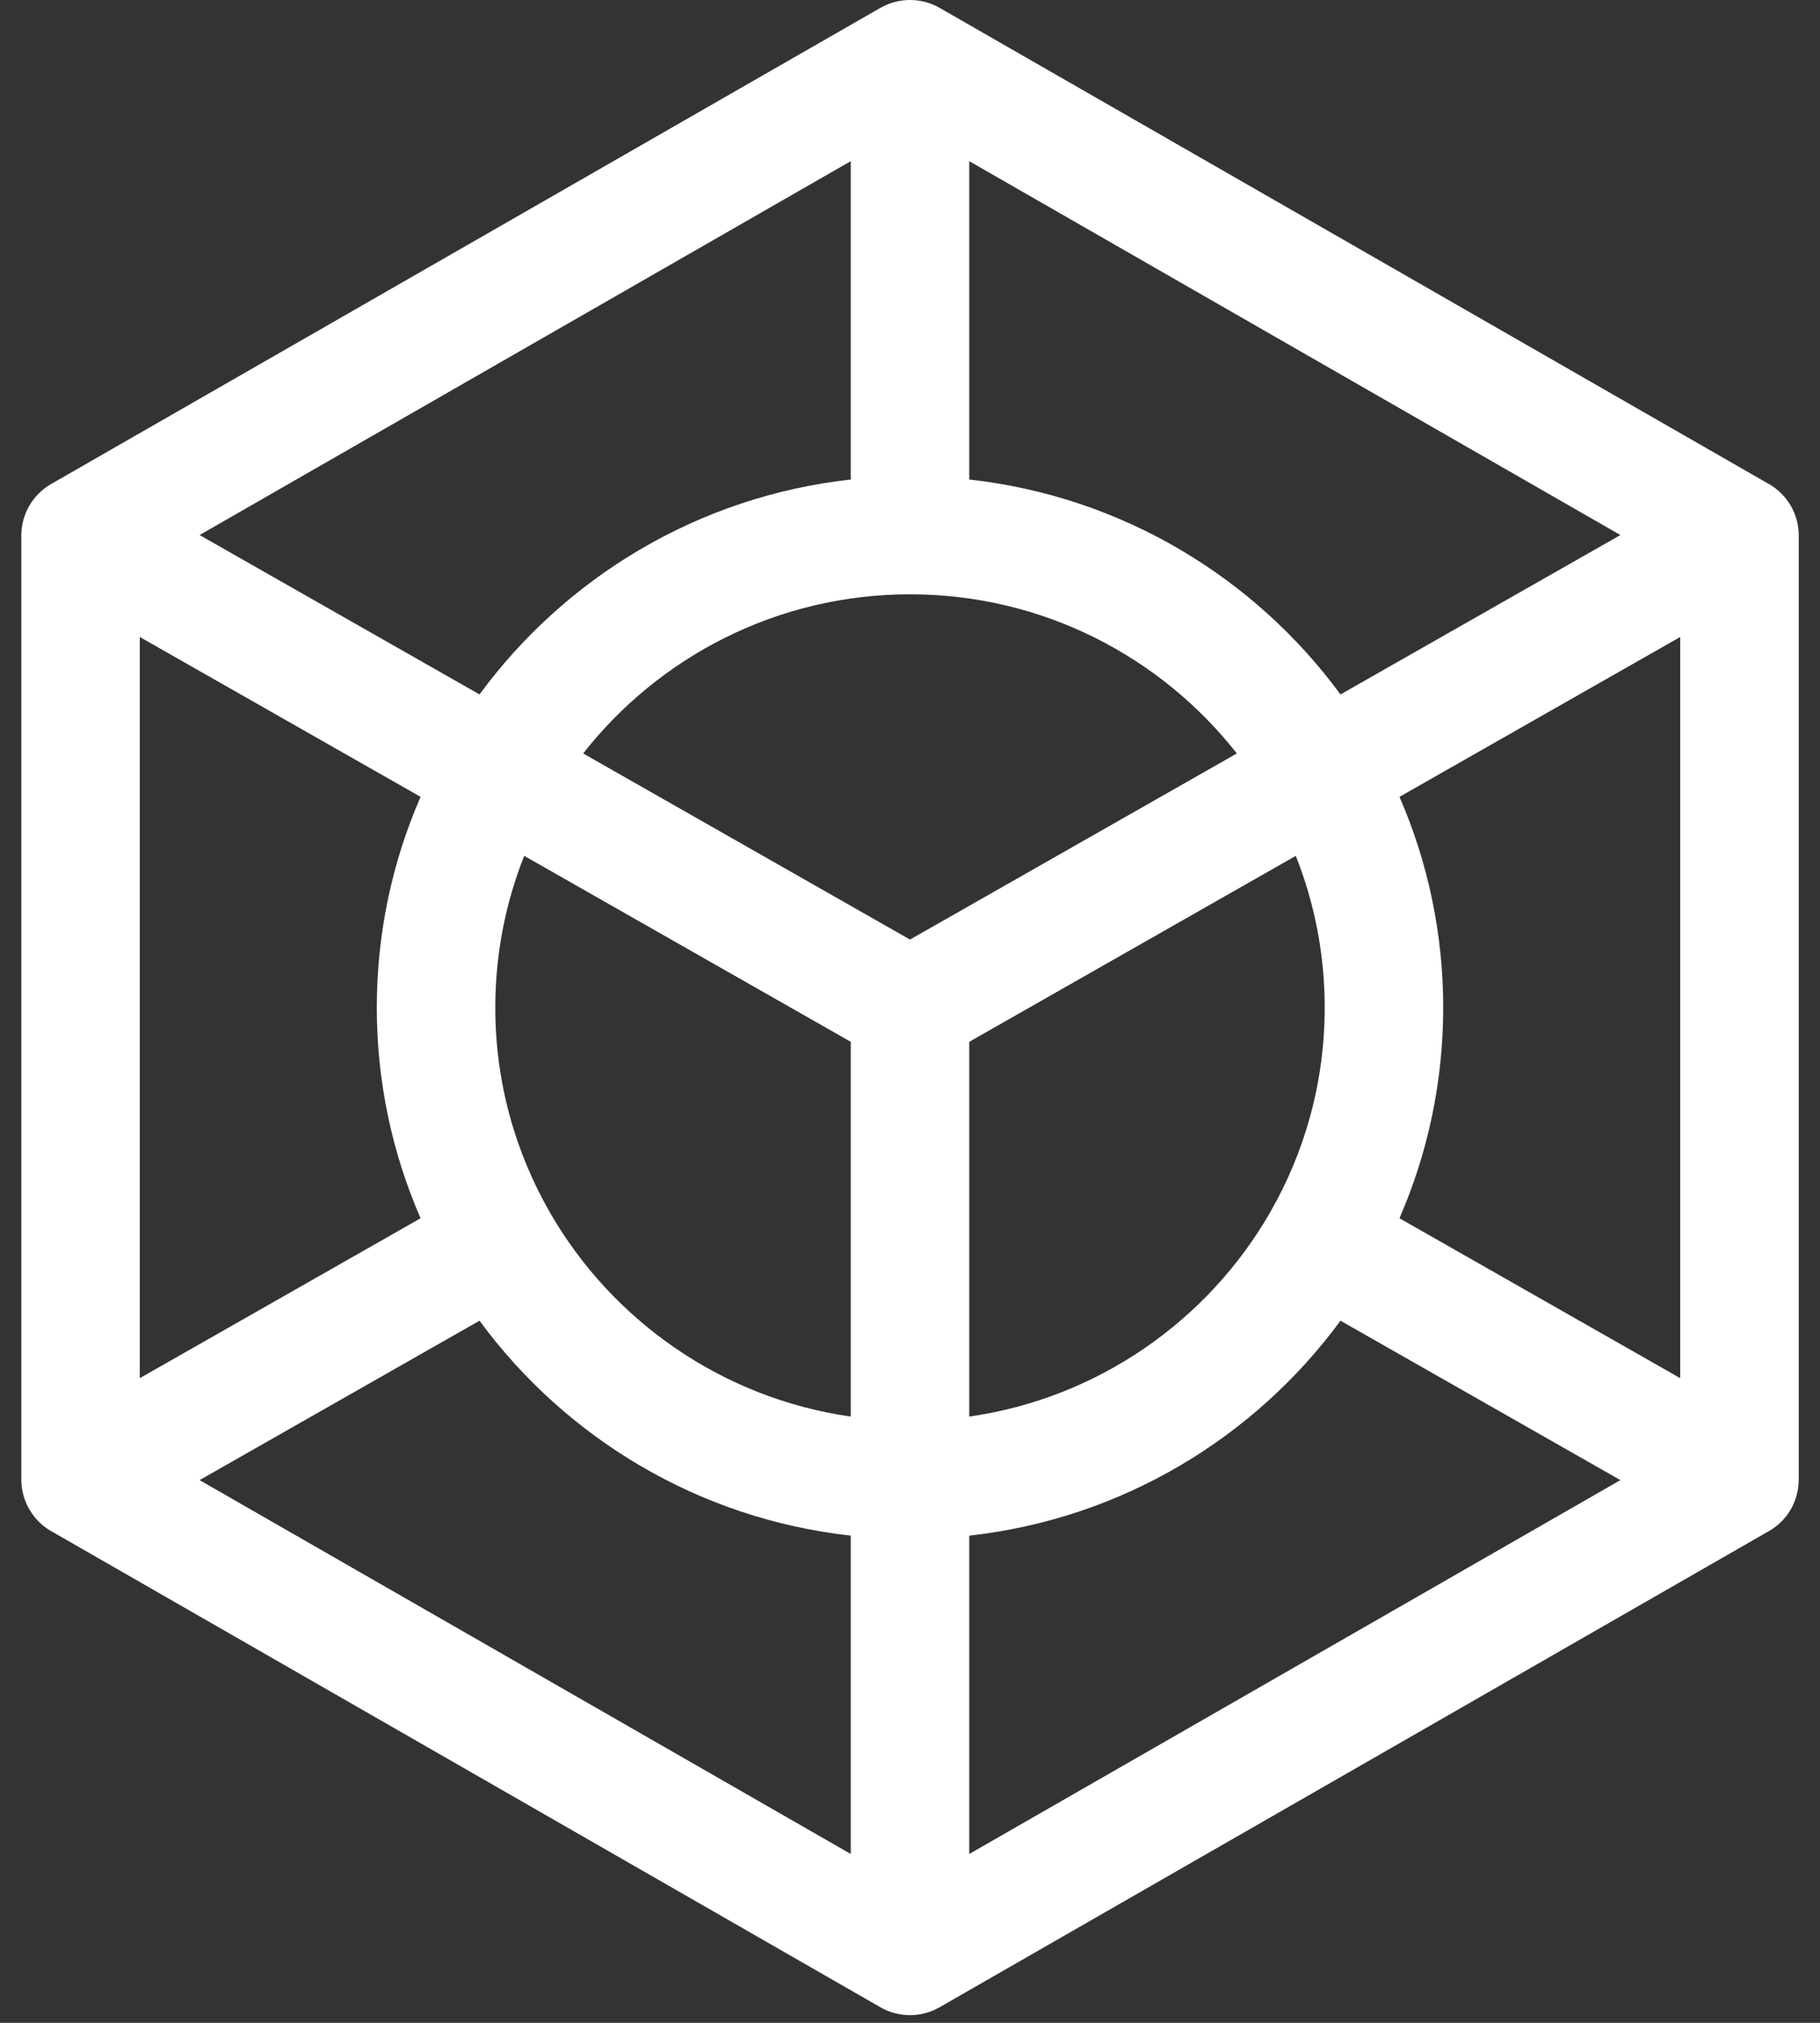 <svg width="36" height="40" viewBox="0 0 36 40" fill="none" xmlns="http://www.w3.org/2000/svg">
<rect x="0" y="0" width="36" height="40" fill="#333333" stroke="none"/>
<path d="M34.995 9.574C35.346 9.777 34.994 9.574 34.995 9.574V9.574Z" fill="white"/>
<path d="M34.995 9.574C34.994 9.574 34.994 9.574 34.993 9.573C34.993 9.573 34.992 9.573 34.992 9.573L18.585 0.155C18.238 -0.044 17.796 -0.057 17.429 0.148C17.424 0.15 17.42 0.152 17.415 0.155L1.008 9.573C1.008 9.573 1.008 9.573 1.007 9.573C1.006 9.574 1.006 9.574 1.005 9.574C0.654 9.778 0.422 10.162 0.422 10.584V29.264C0.422 29.68 0.653 30.076 1.018 30.28L17.413 39.691C17.413 39.692 17.413 39.692 17.414 39.692C17.414 39.692 17.414 39.692 17.414 39.692L17.415 39.693C17.768 39.894 18.203 39.903 18.567 39.702C18.573 39.699 18.579 39.696 18.585 39.693L18.586 39.692C18.586 39.692 18.586 39.692 18.587 39.692C18.587 39.692 18.587 39.692 18.587 39.691L34.983 30.28C34.986 30.279 34.989 30.277 34.992 30.275L34.992 30.275C34.992 30.275 34.993 30.275 34.993 30.274C35.353 30.068 35.574 29.685 35.578 29.277C35.578 29.272 35.579 29.268 35.579 29.264V10.584C35.579 10.16 35.346 9.777 34.995 9.574ZM19.172 3.187L32.052 10.58L26.515 13.732C24.813 11.414 22.182 9.815 19.172 9.482V3.187ZM26.203 19.924C26.203 21.397 25.81 22.781 25.122 23.976C25.122 23.976 25.121 23.977 25.121 23.977C25.121 23.978 25.12 23.979 25.12 23.98C23.889 26.116 21.717 27.648 19.172 28.012V20.601L25.631 16.924C26 17.854 26.203 18.865 26.203 19.924ZM16.828 3.187V9.482C13.819 9.815 11.187 11.414 9.485 13.732L3.948 10.58L16.828 3.187ZM2.765 12.596L8.319 15.757C7.762 17.035 7.453 18.444 7.453 19.924C7.453 21.403 7.762 22.812 8.319 24.09L2.765 27.252V12.596ZM16.828 36.661L3.948 29.268L9.485 26.116C11.187 28.433 13.819 30.033 16.828 30.366V36.661ZM16.828 28.012C14.283 27.648 12.111 26.116 10.88 23.98C10.88 23.979 10.88 23.978 10.879 23.978C10.879 23.977 10.879 23.977 10.878 23.976C10.191 22.781 9.797 21.397 9.797 19.924C9.797 18.866 10 17.854 10.369 16.924L16.828 20.601V28.012ZM18 18.579L11.535 14.899C13.038 12.985 15.377 11.752 18 11.752C20.623 11.752 22.962 12.985 24.465 14.899L18 18.579ZM19.172 36.661V30.366C22.182 30.033 24.813 28.433 26.515 26.116L32.052 29.268L19.172 36.661ZM33.235 27.252L27.682 24.09C28.238 22.812 28.547 21.403 28.547 19.924C28.547 18.444 28.238 17.035 27.682 15.757L33.235 12.596V27.252Z" fill="white"/>
</svg>
